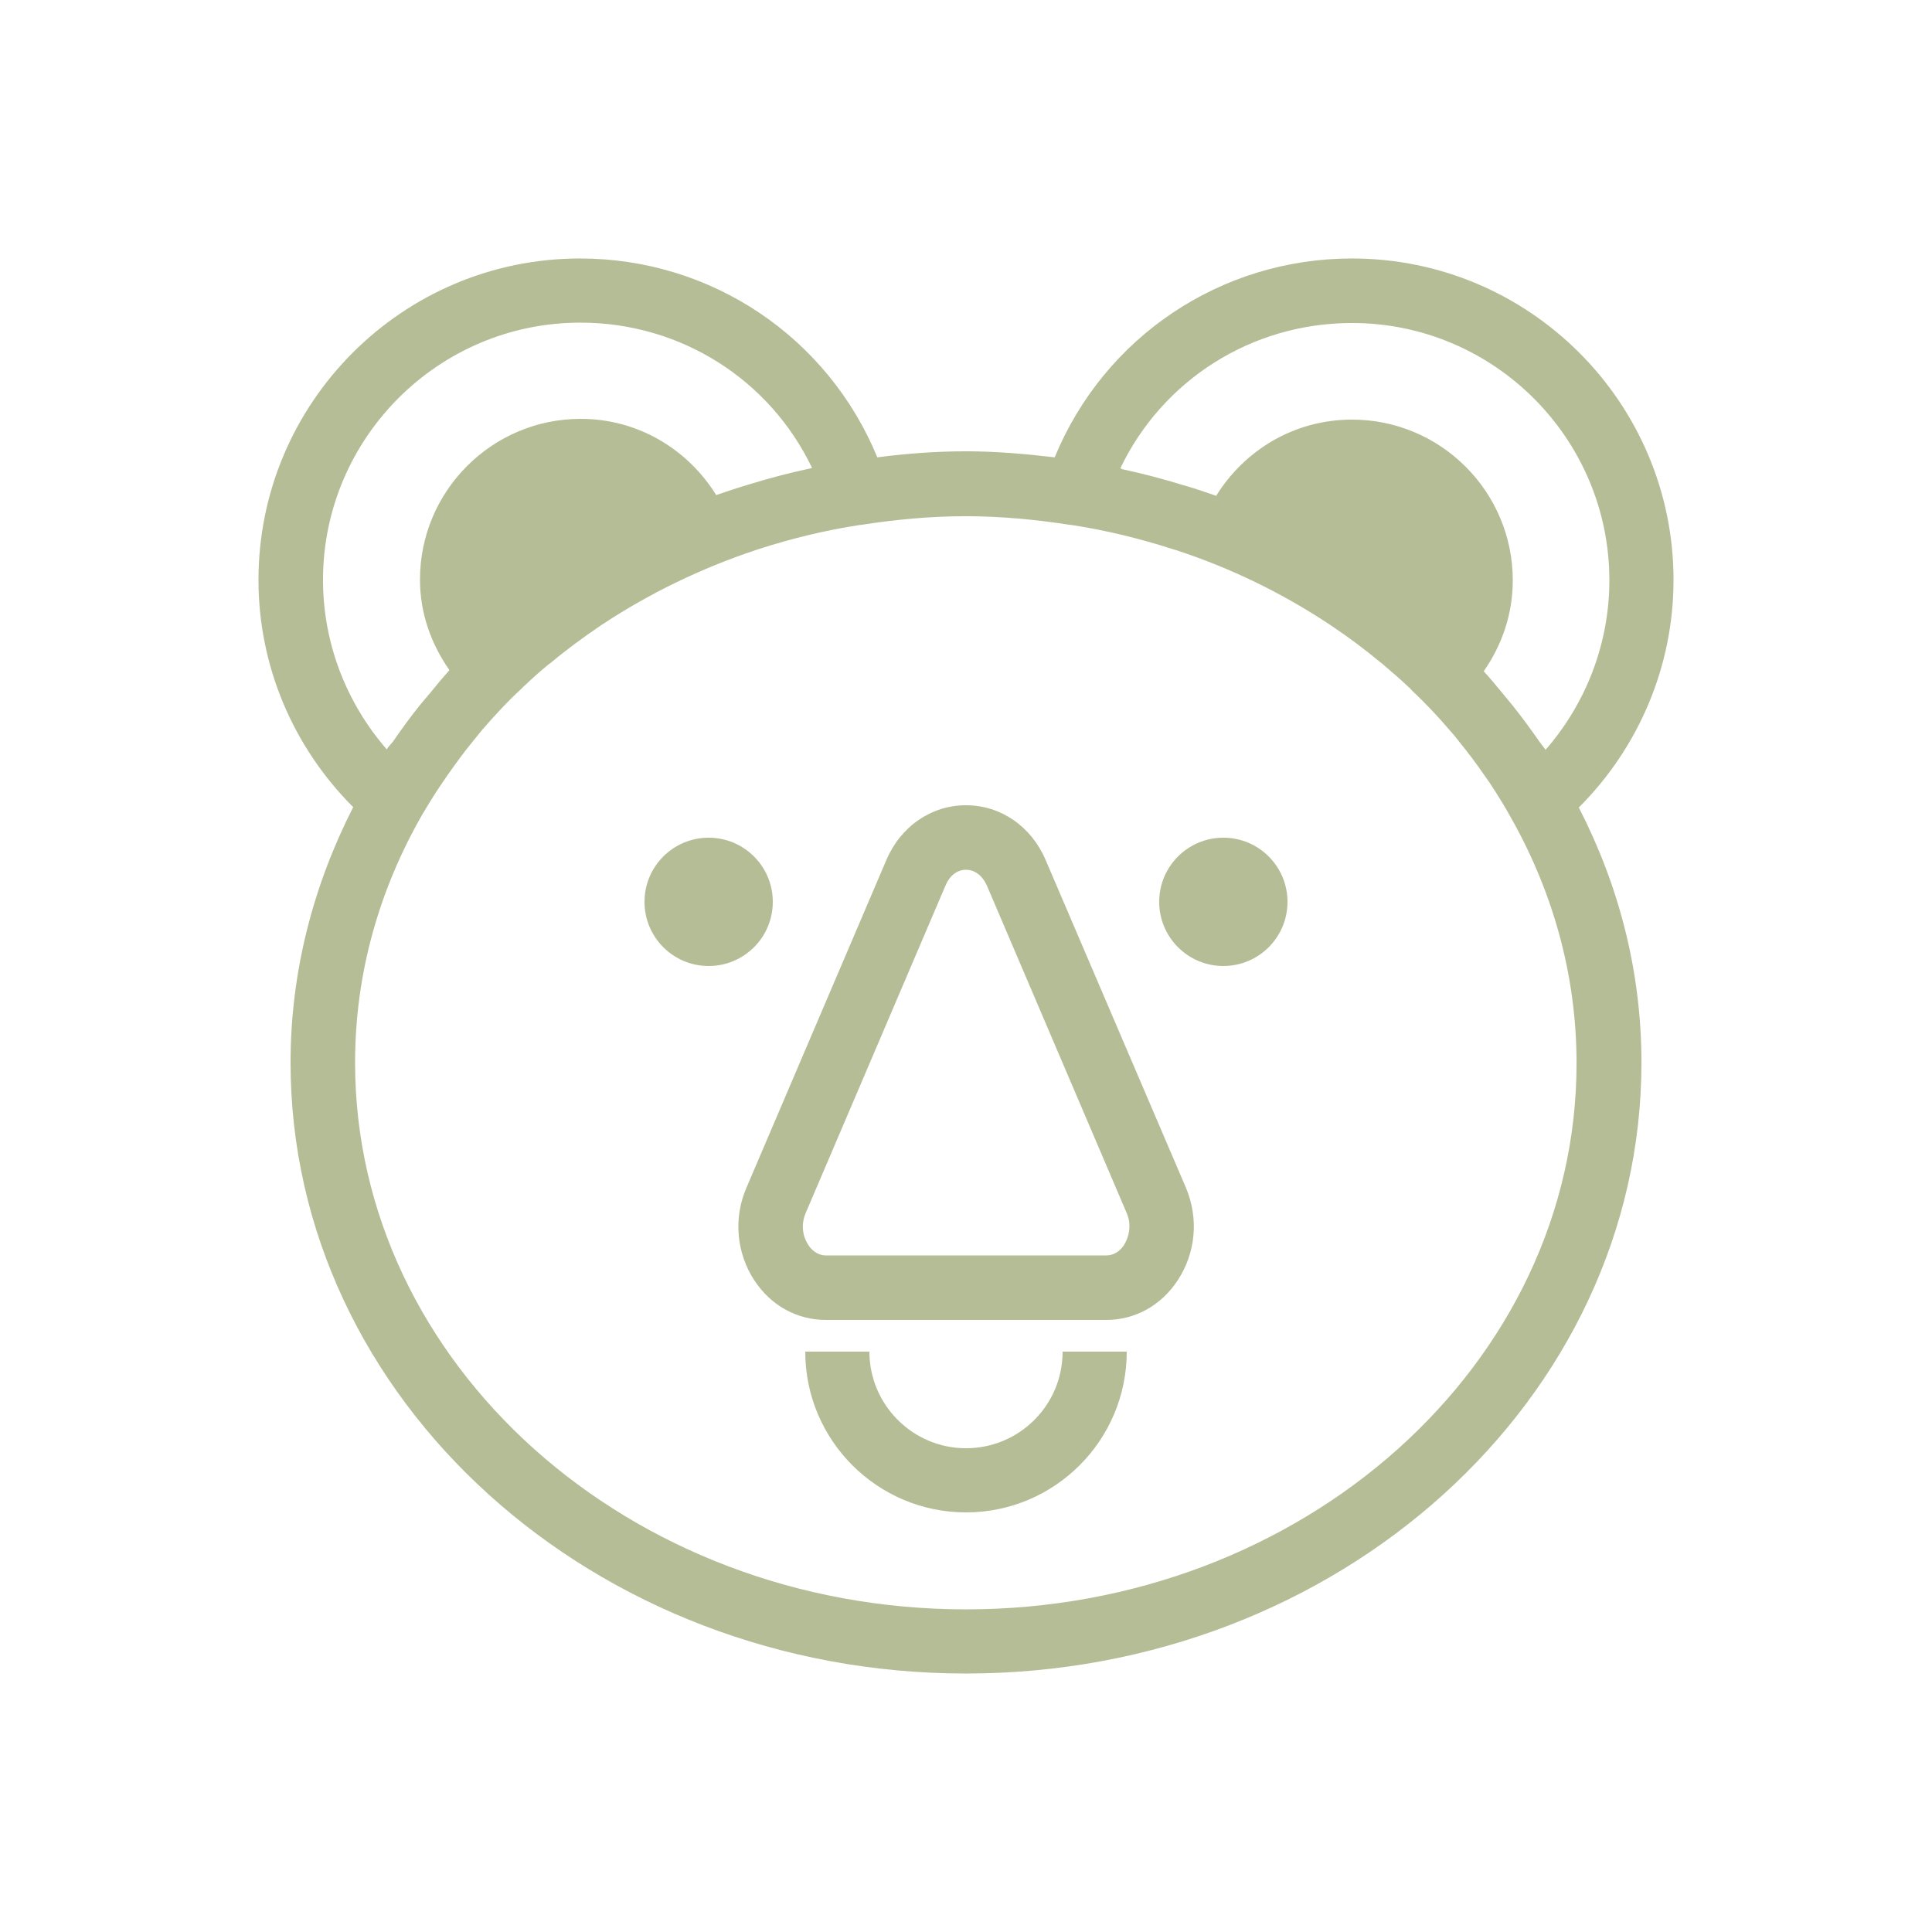 <svg fill="rgba(106, 124, 44, .5)" xmlns="http://www.w3.org/2000/svg" xmlns:xlink="http://www.w3.org/1999/xlink" version="1.1" x="0px" y="0px" viewBox="0 0 512 512" enable-background="new 0 0 512 512" xml:space="preserve"><g><path d="M443.5,153.7c0-47-38.2-85.2-85.2-85.2c-34.9,0-65.7,20.9-78.8,52.7c-7.7-0.9-15.5-1.6-23.5-1.6c-8,0-15.8,0.6-23.5,1.6   c-13.1-31.8-43.9-52.7-78.8-52.7c-47,0-85.2,38.2-85.2,85.2c0,22.7,9.1,44.2,25.1,60.2C83.1,234.5,77,257.4,77,281.6   c0,89.3,80.3,161.9,179,161.9s179-72.6,179-161.9c0-24.2-6-47-16.6-67.6C434.4,198,443.5,176.4,443.5,153.7z M296.9,124.1   c11.2-23.4,34.8-38.5,61.4-38.5c37.6,0,68.2,30.6,68.2,68.2c0,16.6-6.1,32.5-16.9,44.9c-0.5-0.7-1.1-1.4-1.6-2.1   c-2.3-3.3-4.7-6.6-7.2-9.7c-0.9-1.1-1.9-2.3-2.8-3.4c-1.6-1.9-3.1-3.8-4.8-5.6c4.8-6.9,7.7-15.1,7.7-24.1   c0-23.5-19.1-42.6-42.6-42.6c-15.3,0-28.5,8.1-36,20.2c-2.6-0.9-5.2-1.8-7.9-2.6c-0.1,0-0.2-0.1-0.4-0.1   c-5.5-1.7-11.1-3.2-16.8-4.4C297.1,124.1,297,124.1,296.9,124.1z M102.5,198.6c-10.8-12.4-16.9-28.3-16.9-44.9   c0-37.6,30.6-68.2,68.2-68.2c26.6,0,50.2,15.1,61.4,38.5c-0.1,0-0.2,0.1-0.3,0.1c-5.7,1.2-11.3,2.7-16.8,4.4   c-0.1,0-0.2,0.1-0.3,0.1c-2.7,0.8-5.4,1.7-8,2.6c-7.5-12.1-20.7-20.2-35.9-20.2c-23.5,0-42.6,19.1-42.6,42.6c0,9,3,17.1,7.8,24   c-1.7,1.9-3.3,3.8-4.9,5.8c-0.9,1.1-1.8,2.1-2.7,3.2c-2.6,3.2-5,6.5-7.4,10C103.5,197.3,102.9,197.9,102.5,198.6z M256,426.5   c-89.3,0-161.9-65-161.9-144.9c0-23.8,6.5-46.1,17.9-65.9c1.2-2,2.4-4,3.7-6c0.9-1.3,1.8-2.7,2.7-4c2.2-3.1,4.4-6.2,6.8-9.1   c0.9-1.1,1.7-2.1,2.6-3.2c3.3-3.8,6.7-7.5,10.4-10.9c0.2-0.2,0.4-0.4,0.5-0.5c2.1-2,4.2-3.9,6.4-5.7c0.2-0.2,0.5-0.4,0.8-0.6   c4.3-3.6,8.8-6.9,13.4-10c0.2-0.1,0.4-0.3,0.6-0.4c12.3-8.1,25.9-14.7,40.3-19.5c0.3-0.1,0.6-0.2,0.9-0.3c8.7-2.8,17.7-5,26.9-6.4   l0.2,0c9-1.4,18.2-2.3,27.7-2.3c9.4,0,18.7,0.9,27.7,2.3l0.2,0c9.2,1.4,18.2,3.6,26.9,6.4c0.3,0.1,0.6,0.2,1,0.3   c14.4,4.7,27.9,11.3,40.2,19.4c0.3,0.2,0.6,0.4,0.9,0.6c4.5,3,8.9,6.3,13,9.7c0.4,0.3,0.8,0.6,1.1,0.9c2.1,1.8,4.2,3.6,6.2,5.5   c0.5,0.4,0.9,0.9,1.3,1.3c3.4,3.2,6.6,6.6,9.6,10.1c1,1.1,2,2.3,2.9,3.5c2.2,2.7,4.3,5.5,6.3,8.4c1.1,1.5,2.1,3,3.1,4.6   c1.2,1.9,2.4,3.8,3.5,5.8c11.4,19.8,18,42.2,18,66.1C417.9,361.5,345.3,426.5,256,426.5z"></path><path d="M277.1,227.9c-3.8-8.9-11.9-14.5-21.1-14.5c0,0,0,0,0,0c-9.2,0-17.3,5.6-21.1,14.5l-37.1,86.9c-3.5,8.1-2.6,17.3,2.1,24.5   c4.4,6.7,11.3,10.5,19,10.5h74.2c7.7,0,14.6-3.8,19-10.5c4.8-7.3,5.6-16.4,2.2-24.5L277.1,227.9z M297.9,329.9   c-0.7,1.1-2.2,2.8-4.8,2.8h-74.2c-2.5,0-4.1-1.8-4.7-2.8c-1.3-1.9-2.1-5.1-0.7-8.4l37.1-86.9c1.1-2.6,3.1-4.1,5.4-4.1   c2.3,0,4.3,1.5,5.5,4.1l37.1,86.9C300,324.7,299.1,328,297.9,329.9z"></path><path d="M256,383.8c-14.1,0-25.6-11.5-25.6-25.6h-17c0,23.5,19.1,42.6,42.6,42.6s42.6-19.1,42.6-42.6h-17   C281.6,372.4,270.1,383.8,256,383.8z"></path><circle cx="187.8" cy="239" r="17"></circle><circle cx="324.2" cy="239" r="17"></circle></g></svg>
